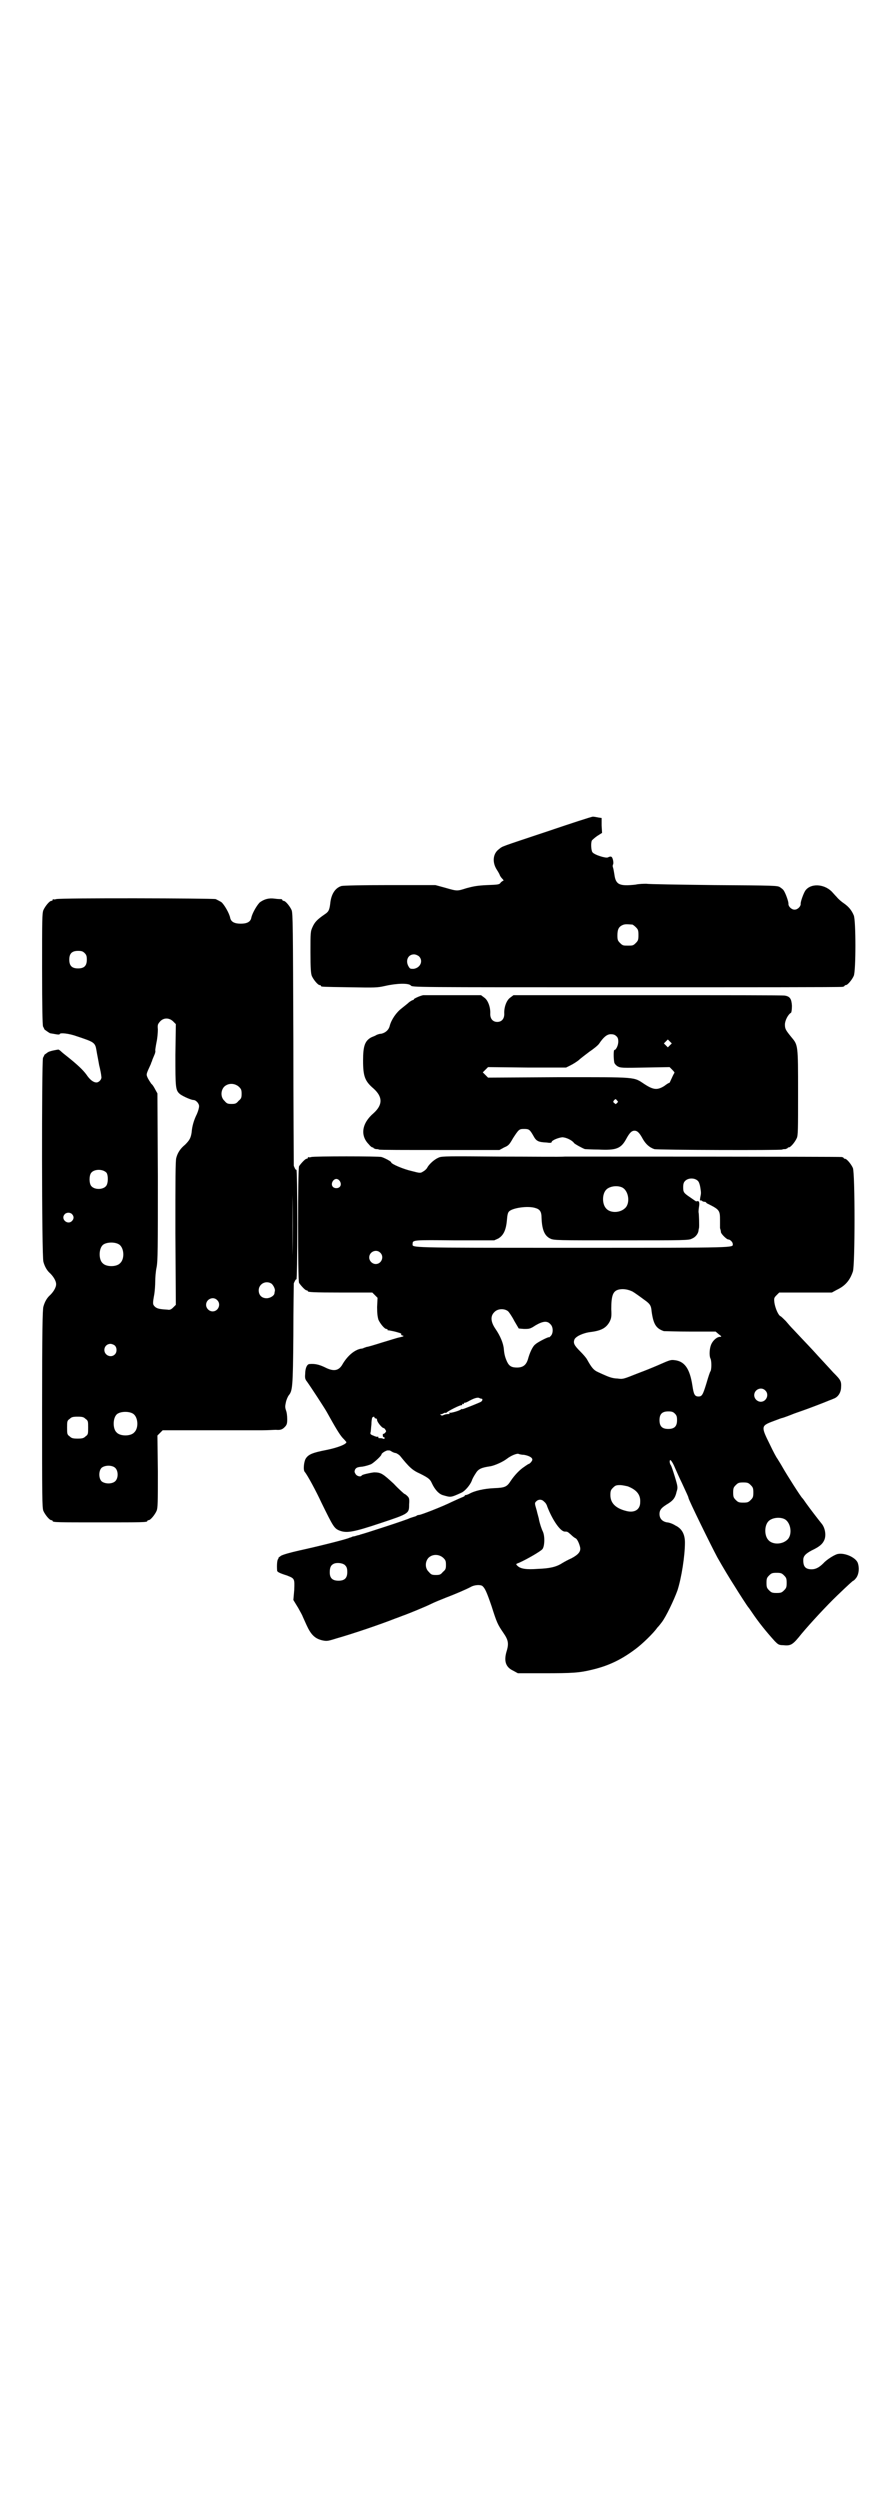<?xml version="1.0" standalone="no"?>
<!DOCTYPE svg PUBLIC "-//W3C//DTD SVG 20010904//EN"
 "http://www.w3.org/TR/2001/REC-SVG-20010904/DTD/svg10.dtd">
<svg version="1.0" xmlns="http://www.w3.org/2000/svg"
 width="1000pt" height="2850pt" viewBox="0 0 1000 2850"
 preserveAspectRatio="xMidYMid meet">
<g transform="translate(0,2850) scale(0.5,-0.5)"
fill="#000000" stroke="none">
<path d="M1250 3805 c-114 -38 -103 -34 -112 -41 -14 -10 -16 -30 -5 -47 4 -6
7 -12 7 -13 0 0 2 -4 5 -7 3 -3 4 -5 3 -5 -1 0 -4 -2 -6 -4 -3 -5 -6 -5 -31
-6 -23 -1 -32 -3 -47 -7 -22 -7 -21 -7 -49 1 l-22 6 -103 0 c-66 0 -106 -1
-111 -2 -14 -4 -24 -18 -26 -41 -2 -15 -4 -18 -13 -24 -16 -11 -22 -17 -27
-28 -5 -11 -5 -12 -5 -58 0 -38 1 -48 3 -54 4 -9 14 -21 18 -21 2 0 3 -1 3 -2
0 -2 2 -2 66 -3 58 -1 62 -1 80 3 26 6 54 7 59 1 3 -4 5 -4 490 -4 269 0 490
0 494 1 3 0 5 2 5 2 0 1 1 2 3 2 4 0 14 12 18 21 5 11 5 127 0 138 -5 12 -12
20 -22 27 -6 4 -13 10 -17 15 -4 4 -9 10 -12 13 -18 17 -47 18 -59 2 -4 -5
-12 -27 -11 -31 0 -6 -7 -13 -14 -13 -7 0 -14 7 -14 13 1 4 -7 26 -11 31 -1 2
-5 5 -8 7 -6 4 -11 4 -151 5 -80 1 -149 2 -154 3 -5 0 -16 0 -25 -2 -37 -4
-45 0 -48 24 -1 6 -2 12 -3 15 -1 2 -1 5 0 7 1 1 1 6 0 10 -2 8 -4 10 -12 6
-5 -2 -31 6 -35 12 -3 4 -4 22 -1 27 1 1 6 6 12 10 l11 7 -1 17 0 17 -7 1 c-5
1 -10 2 -13 2 -3 0 -49 -15 -102 -33z m192 -213 c1 0 5 -3 8 -6 5 -5 6 -7 6
-18 0 -11 -1 -13 -6 -18 -6 -6 -7 -6 -18 -6 -11 0 -12 0 -18 6 -5 5 -6 7 -6
17 0 14 3 20 12 24 5 2 8 2 22 1z m-487 -72 c11 -10 4 -27 -12 -29 -7 0 -8 0
-11 5 -8 13 -2 28 12 28 4 0 8 -2 11 -4z"/>
<path d="M128 3650 c-3 -1 -6 -1 -7 0 0 0 -1 0 -1 -2 0 -1 -1 -2 -3 -2 -4 0
-14 -12 -18 -21 -3 -7 -3 -23 -3 -132 0 -94 1 -127 2 -133 2 -4 4 -8 4 -8 1 0
3 -2 6 -4 3 -2 6 -4 7 -4 1 0 6 -1 12 -2 5 -1 9 -1 9 0 0 4 21 2 40 -5 39 -13
41 -14 44 -32 1 -7 4 -21 6 -33 3 -12 5 -23 5 -26 2 -6 -5 -14 -11 -14 -7 0
-15 6 -23 18 -8 11 -22 24 -46 43 -4 3 -10 8 -12 10 -2 2 -5 4 -6 4 -1 0 -6
-1 -11 -2 -5 -1 -12 -3 -14 -5 -3 -2 -5 -4 -6 -4 0 0 -2 -4 -4 -8 -3 -12 -3
-453 1 -465 3 -11 8 -19 13 -24 9 -8 16 -19 16 -27 0 -8 -7 -19 -16 -27 -5 -5
-10 -13 -13 -24 -2 -6 -3 -58 -3 -233 0 -202 0 -226 3 -233 4 -9 14 -21 18
-21 2 0 3 -1 3 -2 0 -3 12 -3 108 -3 96 0 108 0 108 3 0 1 1 2 3 2 4 0 14 12
18 21 3 7 3 19 3 90 l-1 82 6 6 6 6 101 0 c56 0 112 0 126 0 13 0 27 1 31 1
11 -1 15 1 20 6 5 5 6 8 6 18 0 8 -1 16 -3 21 -2 6 -2 9 0 18 1 5 4 12 6 15 9
11 10 16 11 138 0 63 1 116 1 118 3 7 5 10 6 9 1 -1 2 51 2 125 0 74 -1 126
-2 125 -1 -1 -3 1 -6 9 0 2 -1 132 -1 289 -1 254 -1 287 -4 294 -4 9 -14 21
-18 21 -2 0 -3 1 -3 2 0 1 -1 1 -2 2 -2 0 -8 0 -15 1 -14 2 -24 -1 -34 -8 -6
-5 -18 -25 -20 -36 -2 -9 -10 -13 -24 -13 -14 0 -22 4 -24 13 -2 11 -14 31
-20 36 -3 2 -9 5 -13 7 -8 2 -356 3 -364 0z m65 -123 c4 -4 5 -7 5 -15 0 -14
-6 -20 -20 -20 -14 0 -20 6 -20 20 0 14 6 20 20 20 8 0 11 -1 15 -5z m202
-156 l6 -6 -1 -70 c0 -76 0 -81 11 -90 7 -5 25 -13 30 -13 6 0 13 -8 13 -14 0
-4 -2 -11 -5 -18 -7 -14 -11 -28 -12 -42 -2 -13 -5 -18 -15 -28 -10 -8 -17
-18 -20 -30 -2 -7 -2 -49 -2 -172 l1 -163 -6 -6 c-5 -5 -8 -6 -13 -5 -17 1
-24 2 -29 7 -5 5 -5 7 -1 29 1 7 2 20 2 28 0 8 1 23 3 32 3 15 3 43 3 207 l-1
190 -5 9 c-2 4 -6 11 -9 13 -2 3 -6 9 -8 13 -4 9 -4 8 7 32 1 4 3 7 3 8 0 1 1
3 6 15 1 3 2 7 1 8 0 1 1 9 3 19 2 9 3 22 3 29 -1 11 0 12 5 18 8 9 21 9 30 0z
m150 -149 c5 -5 6 -7 6 -16 0 -9 -1 -11 -7 -16 -5 -6 -7 -7 -16 -7 -9 0 -11 1
-16 7 -9 8 -9 23 -1 32 9 9 24 9 34 0z m122 -384 c0 -38 0 -7 0 68 0 75 0 106
0 69 1 -38 1 -100 0 -137z m-424 188 c4 -6 4 -24 -1 -30 -7 -9 -27 -9 -34 0
-5 6 -5 24 0 30 7 9 27 9 35 0z m-79 -94 c5 -5 5 -11 0 -16 -10 -10 -27 5 -16
16 4 4 12 4 16 0z m107 -69 c12 -7 14 -33 3 -43 -8 -9 -32 -9 -40 0 -9 8 -9
32 0 41 7 7 27 8 37 2z m347 -89 c4 -2 9 -11 9 -16 0 -2 -1 -4 -1 -6 0 -6 -10
-12 -18 -12 -11 0 -18 7 -18 18 0 14 15 23 28 16z m-123 -38 c10 -9 3 -26 -10
-26 -8 0 -15 7 -15 15 0 13 16 20 25 11z m-233 -104 c5 -5 5 -15 0 -20 -9 -9
-24 -2 -24 10 0 8 6 14 14 14 3 0 8 -2 10 -4z m41 -155 c12 -7 14 -33 3 -43
-8 -9 -32 -9 -40 0 -9 8 -9 32 0 41 7 7 27 8 37 2z m-108 -12 c6 -4 6 -6 6
-20 0 -14 0 -16 -6 -20 -4 -4 -7 -5 -18 -5 -11 0 -14 1 -18 5 -6 4 -6 6 -6 20
0 14 0 16 6 20 4 4 7 5 18 5 11 0 14 -1 18 -5z m68 -112 c7 -7 7 -23 0 -30 -6
-6 -20 -7 -29 -2 -10 5 -10 29 0 34 9 5 23 4 29 -2z"/>
<path d="M965 3431 c-9 -2 -21 -8 -21 -9 0 -1 -1 -2 -2 -2 -1 0 -5 -2 -9 -5
-3 -3 -11 -9 -17 -14 -12 -9 -23 -25 -27 -39 -2 -10 -10 -17 -20 -19 -4 0 -9
-2 -11 -3 -1 -1 -6 -3 -11 -5 -15 -8 -19 -20 -19 -53 0 -36 4 -47 24 -64 21
-19 21 -37 0 -56 -27 -23 -31 -51 -11 -71 3 -4 7 -7 8 -7 2 0 3 -1 3 -2 0 0 2
-1 5 -2 3 0 6 0 7 -1 1 -1 63 -1 138 -1 l137 0 11 6 c10 4 12 7 20 21 13 20
14 21 25 21 11 0 13 -1 21 -15 7 -13 11 -15 31 -16 6 -1 11 -1 11 1 0 4 15 10
24 11 9 0 23 -7 27 -13 1 -2 19 -12 25 -14 2 0 16 -1 31 -1 40 -2 51 2 63 24
8 15 13 19 19 19 6 0 11 -4 19 -19 7 -12 15 -19 26 -23 7 -2 288 -3 292 -1 1
1 4 1 7 1 3 1 5 2 5 2 0 1 1 2 3 2 4 0 14 12 18 21 3 6 3 20 3 104 0 109 0
108 -15 126 -13 16 -15 19 -15 29 0 9 7 23 14 27 1 1 2 7 2 16 -1 15 -4 21
-16 23 -3 1 -143 1 -312 1 l-307 0 -8 -6 c-8 -6 -14 -22 -13 -37 0 -11 -6 -18
-16 -18 -10 0 -16 7 -16 18 1 15 -5 31 -13 37 l-8 6 -64 0 c-35 0 -66 0 -68 0z
m440 -93 c4 -3 5 -7 5 -13 0 -8 -5 -19 -9 -19 -2 0 -2 -20 0 -29 1 -3 4 -6 7
-8 7 -4 11 -4 63 -3 l56 1 6 -6 c4 -4 6 -7 5 -7 0 0 -3 -5 -6 -12 -3 -6 -5
-12 -6 -11 -1 0 -6 -3 -11 -7 -16 -10 -25 -9 -45 4 -26 17 -14 16 -196 16
l-161 -1 -6 6 -6 6 6 6 6 6 89 -1 89 0 10 5 c6 3 14 8 19 12 4 4 15 12 24 19
9 6 19 14 22 18 10 15 18 22 27 22 5 0 9 -1 12 -4z m123 -21 l-5 -5 -4 4 -5 5
4 4 5 5 4 -4 5 -5 -4 -4z m-121 -126 c3 -3 3 -3 0 -6 -3 -3 -3 -3 -6 0 -3 2
-3 3 -1 6 4 4 4 4 7 0z"/>
<path d="M710 3062 c-3 -1 -6 -1 -7 0 0 0 -1 0 -1 -2 0 -1 -1 -2 -3 -2 -3 0
-13 -11 -17 -17 -3 -7 -3 -259 0 -266 4 -6 14 -17 17 -17 2 0 3 -1 3 -2 0 -2
11 -3 79 -3 l68 0 6 -6 6 -6 -1 -21 c0 -15 1 -22 3 -29 4 -9 14 -21 18 -21 2
0 3 -1 3 -2 0 -2 1 -2 1 -1 1 0 6 -1 11 -2 5 -1 12 -3 15 -4 3 -1 5 -2 4 -3
-1 -1 1 -3 3 -3 4 -1 3 -2 -6 -4 -6 -1 -24 -7 -41 -12 -16 -5 -32 -10 -35 -10
-3 -1 -5 -2 -6 -2 -1 -1 -4 -2 -7 -2 -15 -3 -30 -16 -41 -34 -9 -17 -21 -19
-42 -8 -13 6 -22 8 -34 7 -6 0 -10 -10 -10 -22 -1 -10 0 -13 4 -18 8 -11 40
-60 45 -69 20 -36 29 -51 36 -59 5 -5 9 -10 9 -10 0 -5 -21 -13 -46 -18 -31
-6 -41 -10 -47 -20 -4 -7 -6 -26 -2 -30 6 -7 26 -44 38 -70 27 -55 29 -59 42
-64 16 -6 32 -3 92 17 66 22 66 22 66 43 1 13 0 15 -4 19 -3 3 -6 5 -7 5 0 0
-12 10 -24 23 -25 23 -29 26 -45 26 -9 -1 -27 -5 -28 -7 -2 -4 -11 -2 -14 3
-3 5 -3 6 -1 11 3 4 5 5 16 6 7 1 17 4 21 6 8 5 23 19 23 22 0 3 12 10 15 9 1
0 2 0 3 0 1 0 3 -1 6 -3 2 -1 6 -3 9 -3 2 -1 6 -3 9 -6 21 -26 28 -33 46 -41
20 -10 23 -13 27 -22 6 -13 15 -24 25 -27 18 -5 17 -6 43 6 8 4 19 17 23 27 1
4 5 11 9 17 6 10 13 13 34 16 10 2 28 10 37 17 9 7 23 13 27 11 2 -1 8 -2 12
-2 11 -2 19 -6 19 -11 0 -3 -6 -10 -9 -10 0 0 -5 -3 -9 -6 -11 -7 -23 -20 -31
-32 -9 -14 -13 -16 -38 -17 -23 -1 -45 -6 -57 -13 -4 -2 -8 -3 -9 -3 0 1 -1 1
-1 -1 0 -1 -2 -2 -4 -3 -3 -1 -14 -6 -25 -11 -22 -11 -71 -30 -75 -30 -2 0 -4
-1 -5 -1 -1 -1 -2 -2 -3 -2 -3 -1 -13 -4 -15 -5 -2 -2 -103 -35 -112 -37 -1
-1 -4 -1 -7 -2 -3 -1 -6 -2 -8 -2 -2 0 -3 -1 -3 -1 -1 0 -2 -1 -2 -1 -1 0 -3
-1 -4 -1 -4 -3 -77 -21 -114 -29 -22 -5 -36 -9 -42 -12 -4 -3 -7 -5 -6 -5 1 0
0 -1 -1 -3 -2 -2 -3 -14 -2 -26 0 -3 6 -6 22 -11 18 -7 18 -7 17 -33 l-2 -23
11 -18 c5 -9 10 -18 10 -19 0 0 4 -9 9 -20 10 -22 19 -31 36 -35 10 -2 12 -2
31 4 42 12 103 33 136 46 6 2 13 5 16 6 9 3 51 20 65 27 8 4 23 10 33 14 21 8
47 19 58 25 9 5 22 5 26 2 6 -5 10 -14 21 -46 12 -38 14 -42 27 -61 11 -16 13
-24 7 -43 -6 -21 -2 -35 15 -43 l11 -6 59 0 c66 0 81 1 110 8 38 9 67 23 99
47 15 11 41 36 50 49 5 5 9 11 10 12 10 13 28 51 36 73 9 28 17 78 17 109 0
19 -7 32 -22 39 -6 4 -15 7 -19 7 -11 2 -17 9 -17 19 0 10 5 15 20 24 11 7 16
13 19 27 3 9 3 11 -4 34 -4 13 -8 25 -9 26 -3 4 -4 12 -1 12 1 0 6 -7 10 -17
4 -9 11 -25 16 -35 11 -24 15 -32 15 -34 0 -4 52 -110 66 -136 13 -23 28 -48
39 -65 11 -18 30 -47 31 -48 1 -1 4 -5 8 -11 16 -24 34 -46 53 -67 7 -7 9 -9
19 -9 18 -2 22 1 42 26 20 24 58 65 81 87 26 25 36 34 37 34 1 0 4 3 7 7 6 9
7 23 3 34 -5 12 -29 23 -45 20 -7 -1 -26 -13 -33 -21 -10 -10 -18 -14 -27 -14
-15 0 -20 7 -19 24 1 7 6 12 19 19 17 8 24 14 28 22 6 11 3 30 -6 40 -8 10
-25 32 -35 46 -4 6 -7 10 -8 11 -3 2 -36 54 -45 70 -5 9 -11 18 -12 20 -2 2
-10 17 -18 34 -19 38 -19 41 4 50 21 8 24 9 25 9 1 0 20 7 27 10 3 1 11 4 17
6 12 4 54 20 63 24 3 1 8 3 10 4 9 3 16 12 17 24 1 16 0 18 -18 36 -8 9 -24
26 -34 37 -17 19 -29 31 -57 61 -5 5 -12 13 -17 19 -5 5 -10 10 -12 11 -5 2
-12 18 -14 31 -1 10 -1 11 5 17 l6 6 60 0 60 0 11 6 c19 9 30 21 37 42 5 14 5
224 0 236 -4 9 -14 21 -18 21 -2 0 -3 1 -3 2 0 0 -2 2 -5 2 -6 1 -586 1 -630
1 -11 -1 -78 0 -150 0 -115 1 -131 1 -138 -2 -10 -4 -21 -14 -26 -22 -1 -3 -6
-8 -10 -10 -6 -4 -7 -4 -26 1 -18 4 -47 16 -47 20 0 2 -15 10 -22 12 -5 2
-155 2 -160 0z m882 -55 c2 -2 4 -8 5 -14 2 -13 2 -13 0 -23 -1 -6 -1 -8 1 -7
1 0 2 0 3 -1 1 -1 3 -2 5 -2 2 0 4 -1 4 -1 0 -1 2 -3 5 -4 26 -13 27 -15 27
-37 0 -9 0 -18 0 -18 1 -4 2 -6 2 -9 0 -4 13 -17 17 -17 4 0 10 -6 10 -10 0
-9 19 -9 -365 -9 -384 0 -365 0 -365 9 0 9 1 9 96 8 l90 0 9 4 c12 7 18 19 20
42 1 12 2 17 5 20 8 8 42 13 59 8 11 -3 15 -8 15 -23 1 -27 7 -41 20 -47 8 -4
15 -4 162 -4 143 0 155 0 161 4 8 3 14 11 15 18 0 3 1 5 1 6 1 2 0 35 -1 36 0
1 0 6 1 12 2 11 0 15 -5 13 -2 0 -3 0 -3 1 -1 0 -6 4 -12 8 -15 10 -16 12 -16
23 0 7 1 11 4 14 7 8 23 8 30 0z m-817 0 c5 -8 1 -16 -8 -16 -9 0 -13 8 -8 16
2 3 5 5 8 5 3 0 6 -2 8 -5z m643 -14 c16 -7 20 -37 7 -48 -12 -11 -34 -11 -43
0 -9 10 -9 32 0 42 7 8 24 11 36 6z m-551 -149 c10 -9 3 -26 -10 -26 -8 0 -15
7 -15 15 0 13 16 20 25 11z m576 -89 c8 -5 23 -16 31 -22 9 -7 11 -11 12 -23
4 -29 10 -39 28 -45 2 0 30 -1 61 -1 l57 0 7 -6 c7 -5 7 -6 3 -6 -7 0 -16 -8
-20 -17 -4 -9 -5 -25 -2 -32 3 -5 3 -26 0 -30 -1 -1 -5 -13 -9 -27 -8 -26 -10
-30 -18 -30 -9 0 -11 5 -14 25 -6 39 -18 56 -42 58 -7 1 -12 -1 -28 -8 -11 -5
-35 -15 -54 -22 -33 -13 -34 -14 -47 -12 -9 0 -18 3 -25 6 -7 3 -16 7 -20 9
-9 4 -14 10 -24 28 -2 4 -9 12 -16 19 -14 14 -16 19 -13 27 3 7 20 15 37 17
24 3 35 9 43 23 4 8 5 12 4 29 0 32 4 42 18 45 10 2 21 0 31 -5z m-284 -45 c2
-2 9 -12 14 -22 l10 -17 12 -1 c12 0 14 0 26 8 17 10 27 11 34 3 7 -6 7 -21 1
-27 -2 -2 -4 -4 -4 -3 0 2 -26 -11 -31 -16 -6 -4 -13 -19 -17 -34 -4 -13 -11
-19 -25 -19 -12 0 -18 3 -23 14 -4 9 -6 16 -7 28 -1 13 -8 30 -19 46 -11 16
-12 29 -3 38 8 9 24 9 32 2z m586 -180 c10 -9 3 -26 -10 -26 -8 0 -15 7 -15
15 0 13 16 20 25 11z m-647 -19 c3 0 3 -4 -1 -7 -3 -2 -43 -18 -43 -17 0 1 -1
1 -2 0 -5 -4 -24 -9 -26 -8 -2 1 -2 1 -1 -1 1 -1 0 -2 -2 -2 -5 0 -9 -1 -13
-3 -2 -1 -4 0 -5 1 -1 1 -1 2 0 2 1 -1 4 0 7 2 2 1 4 1 4 1 0 -1 1 -1 2 0 2 3
33 19 35 17 0 0 1 0 1 2 0 1 1 2 2 1 1 -1 2 0 2 1 0 1 1 2 2 2 0 -1 5 1 10 4
11 6 18 8 22 7 2 -1 4 -2 6 -2z m441 -34 c4 -4 5 -7 5 -15 0 -14 -6 -20 -20
-20 -14 0 -20 6 -20 20 0 14 6 20 20 20 8 0 11 -1 15 -5z m-685 -9 c0 -1 1 -2
3 -2 2 0 3 -2 3 -4 0 -4 11 -18 15 -18 1 0 3 -2 4 -4 2 -3 2 -4 -1 -7 -2 -2
-4 -3 -4 -2 -1 0 -1 -1 -1 -4 0 -2 1 -4 2 -4 1 1 2 0 2 -2 0 -2 -1 -2 -4 -1
-2 1 -6 1 -7 1 -2 0 -4 0 -3 2 0 1 -1 2 -3 1 -1 0 -5 1 -9 3 -6 2 -7 4 -6 7 1
3 1 11 2 18 0 7 1 14 2 16 2 2 5 3 5 0z m858 -154 c5 -5 6 -7 6 -17 0 -10 -1
-12 -6 -17 -5 -5 -7 -6 -17 -6 -10 0 -12 1 -17 6 -5 5 -6 7 -6 17 0 10 1 12 6
17 5 5 7 6 17 6 10 0 12 -1 17 -6z m-280 -3 c20 -8 29 -19 28 -36 0 -17 -13
-25 -32 -20 -24 6 -36 18 -36 36 0 10 1 12 6 17 5 5 7 6 16 6 5 0 14 -2 18 -3z
m-191 -35 c3 -2 6 -7 7 -11 12 -31 30 -57 40 -57 6 0 6 0 14 -7 4 -4 8 -7 10
-8 4 -1 9 -12 11 -21 2 -10 -5 -17 -20 -25 -7 -3 -16 -8 -21 -11 -14 -9 -29
-12 -55 -13 -27 -2 -40 0 -47 7 -4 4 -4 4 4 7 18 8 49 26 53 31 5 6 6 29 1 40
-3 6 -7 18 -9 28 0 2 -3 11 -5 20 -5 17 -5 17 -1 21 5 5 13 5 18 -1z m547 -39
c16 -7 20 -37 7 -48 -12 -11 -34 -11 -43 0 -9 10 -9 32 0 42 7 8 24 11 36 6z
m-777 -89 c5 -5 6 -7 6 -16 0 -9 -1 -11 -7 -16 -5 -6 -7 -7 -16 -7 -9 0 -11 1
-16 7 -9 8 -9 23 -1 32 9 9 24 9 34 0z m-223 -18 c3 -3 4 -8 4 -14 0 -14 -6
-20 -20 -20 -14 0 -20 6 -20 19 0 12 3 17 10 20 8 3 22 1 26 -5z m1000 -22 c5
-5 6 -7 6 -17 0 -10 -1 -12 -6 -17 -5 -5 -7 -6 -17 -6 -10 0 -12 1 -17 6 -5 5
-6 7 -6 17 0 10 1 12 6 17 5 5 7 6 17 6 10 0 12 -1 17 -6z"/>
</g>
</svg>
